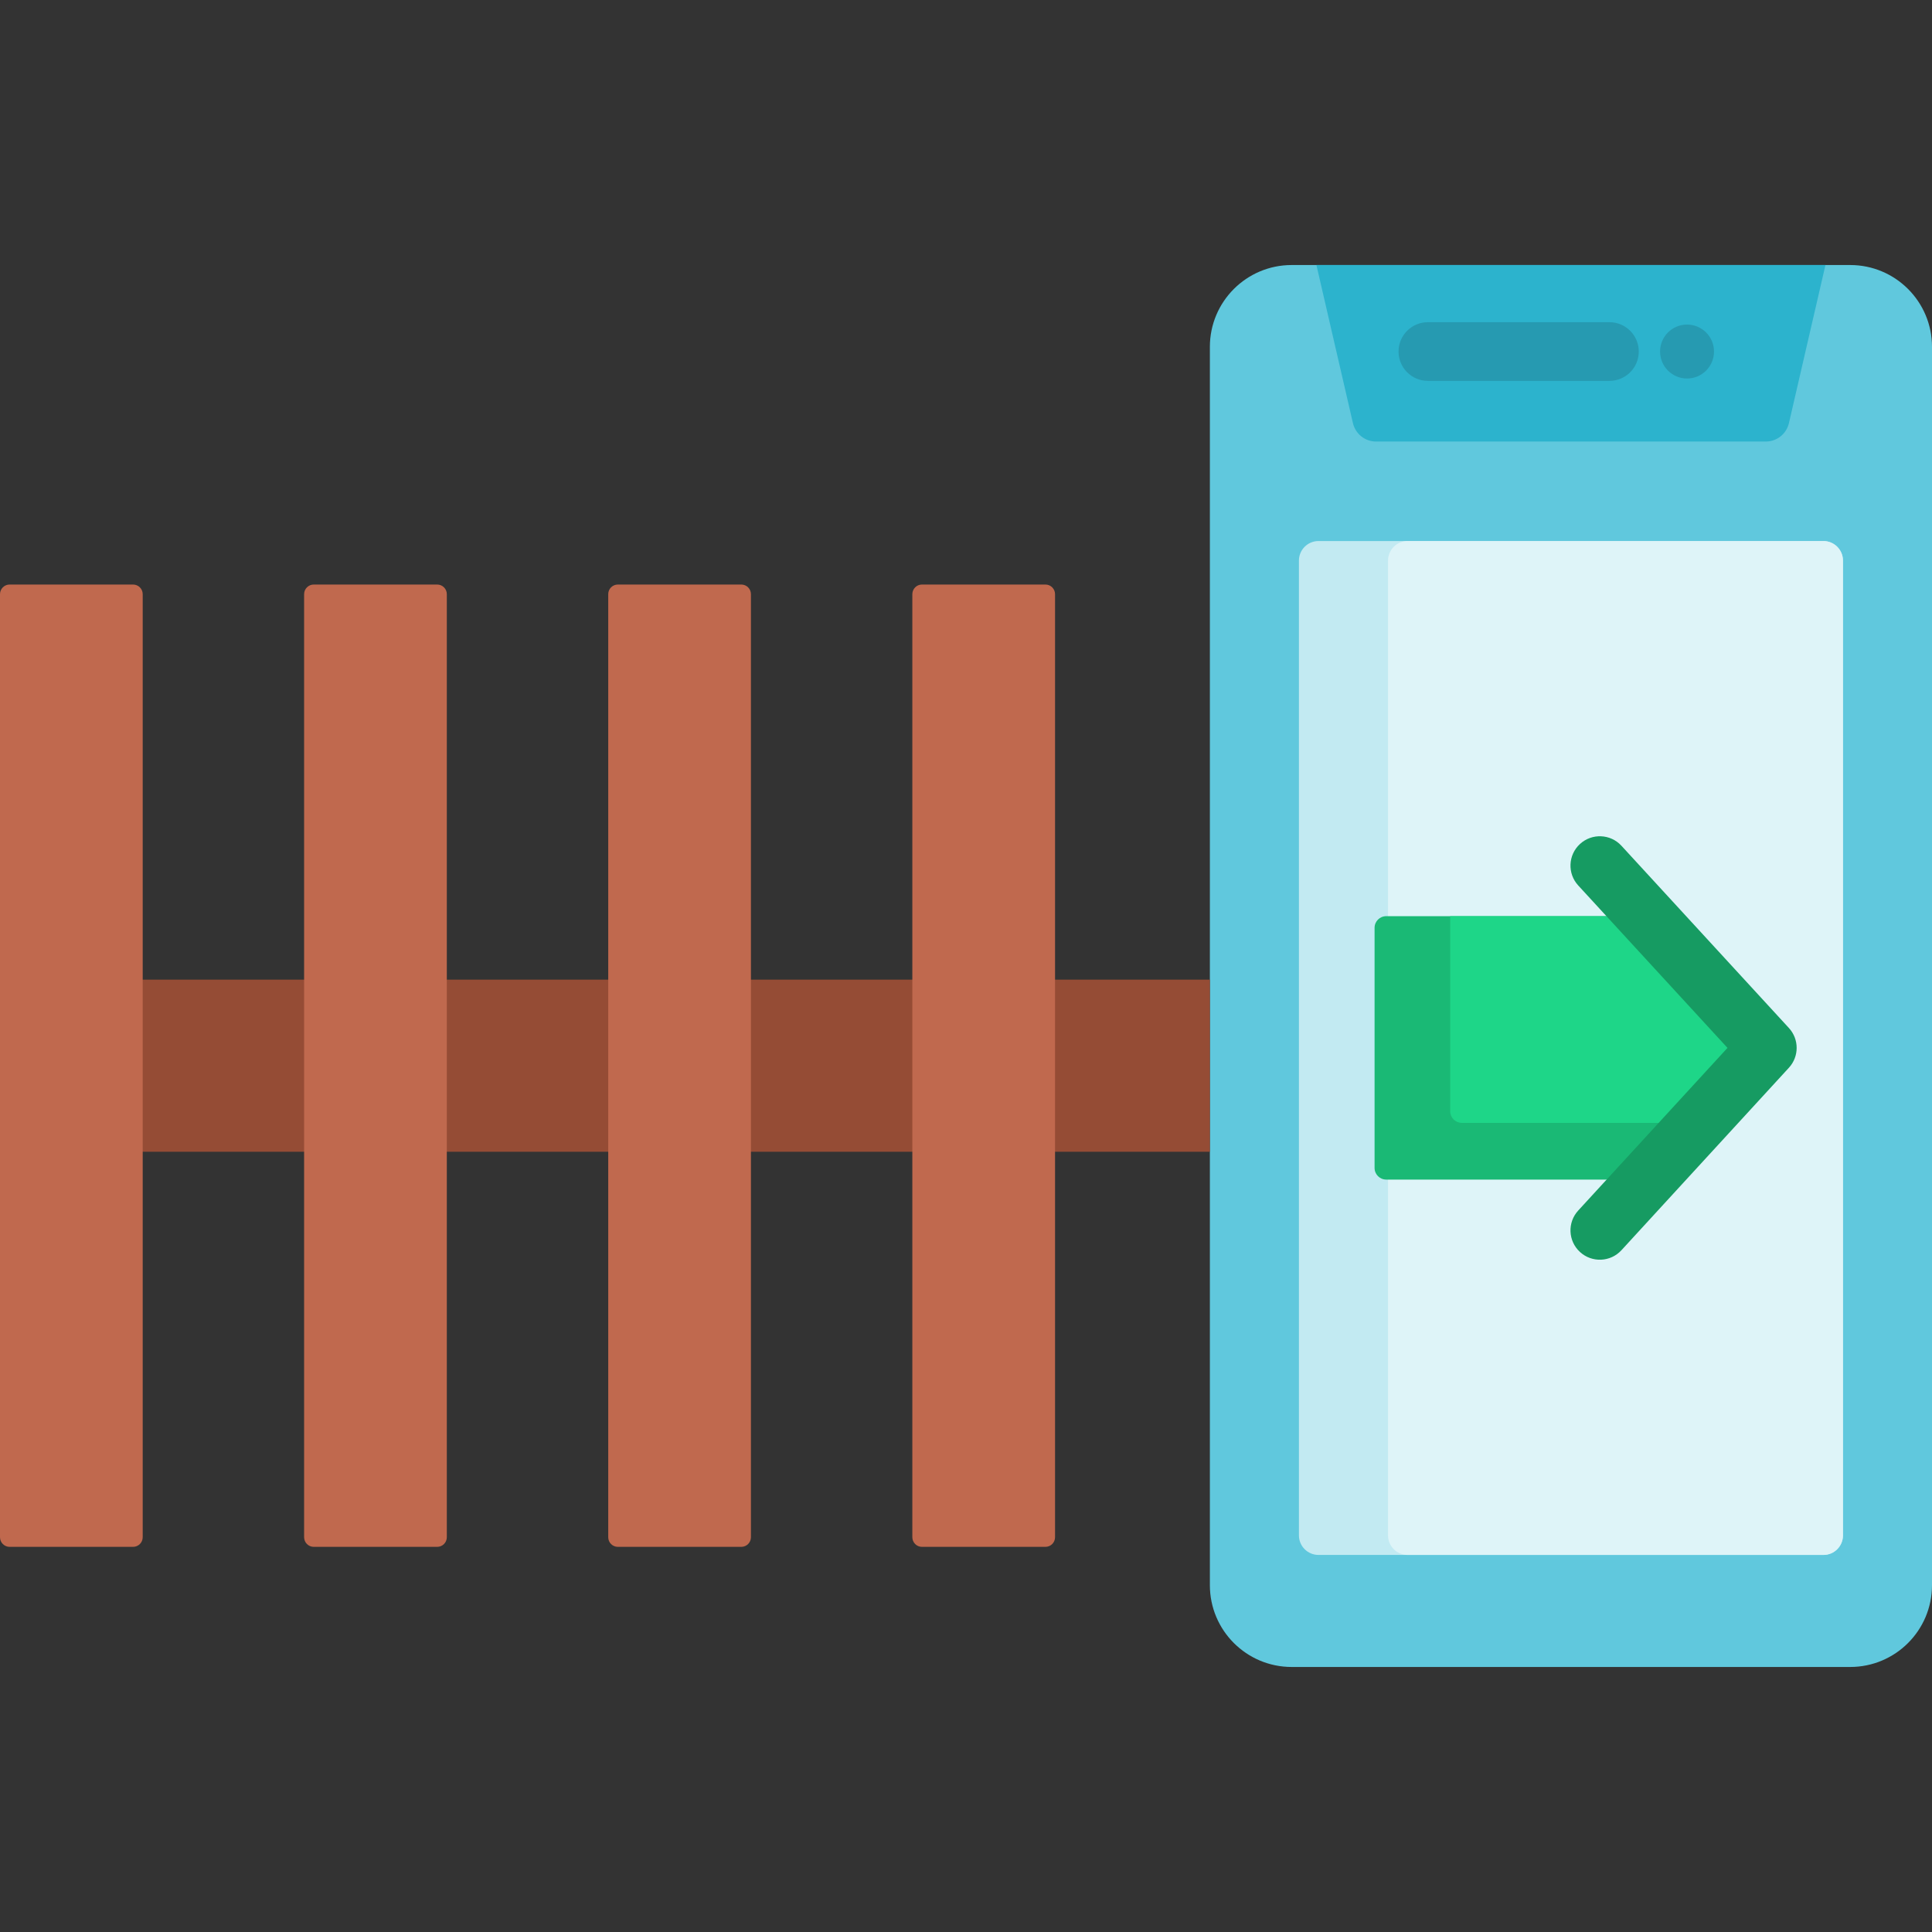 <?xml version="1.0" encoding="iso-8859-1"?>
<!-- Generator: Adobe Illustrator 19.0.0, SVG Export Plug-In . SVG Version: 6.00 Build 0)  -->
<svg version="1.1" id="Layer_1" xmlns="http://www.w3.org/2000/svg" xmlns:xlink="http://www.w3.org/1999/xlink" x="0px" y="0px"
	 viewBox="0 0 493.907 493.907" style="enable-background:new 0 0 493.907 493.907;" xml:space="preserve">
<rect x="0" y="0" width="493.907" height="493.907" fill="#333333" stroke="none"/>
<g>
	<path style="fill:#60C8DD;" d="M493.907,405.241c0,11.55-9.363,20.913-20.913,20.913H330.212c-11.55,0-20.913-9.363-20.913-20.913
		V88.667c0-11.55,9.363-20.913,20.913-20.913h142.783c11.55,0,20.913,9.363,20.913,20.913V405.241z"/>
	<path style="fill:#2CB3CD;" d="M336.537,67.754l9.335,40.416c0.636,2.755,3.09,4.706,5.917,4.706h99.627
		c2.828,0,5.281-1.951,5.917-4.706l9.335-40.416C453.903,67.754,354.848,67.754,336.537,67.754z"/>
	<path style="fill:#C2EAF2;" d="M471.146,143.314v249.2c0,2.76-2.24,5-5,5h-129.08c-2.76,0-5-2.24-5-5v-249.2c0-2.76,2.24-5,5-5
		h129.08C468.906,138.314,471.146,140.554,471.146,143.314z"/>
	<path style="fill:#DEF4F8;" d="M471.146,143.314v249.2c0,2.76-2.24,5-5,5h-106.3c-2.76,0-5-2.24-5-5v-249.2c0-2.76,2.24-5,5-5
		h106.3C468.906,138.314,471.146,140.554,471.146,143.314z"/>
	<g>
		<path style="fill:#269AB1;" d="M411.445,82.368H365.03c-4.142,0-7.5,3.358-7.5,7.5s3.358,7.5,7.5,7.5h46.415
			c4.142,0,7.5-3.358,7.5-7.5S415.587,82.368,411.445,82.368z"/>
		<circle style="fill:#269AB1;" cx="431.283" cy="89.868" r="6.894"/>
	</g>
	<rect x="0.046" y="250.441" style="fill:#954C35;" width="309.253" height="44"/>
	<path style="fill:#C0694E;" d="M34.02,395.447H2.461c-1.359,0-2.461-1.102-2.461-2.461v-241.09c0-1.359,1.102-2.461,2.461-2.461
		H34.02c1.359,0,2.461,1.102,2.461,2.461v241.09C36.482,394.345,35.38,395.447,34.02,395.447z"/>
	<path style="fill:#C0694E;" d="M111.766,395.447H80.207c-1.359,0-2.461-1.102-2.461-2.461v-241.09c0-1.359,1.102-2.461,2.461-2.461
		h31.559c1.359,0,2.461,1.102,2.461,2.461v241.09C114.227,394.345,113.125,395.447,111.766,395.447z"/>
	<path style="fill:#C0694E;" d="M189.511,395.447h-31.559c-1.359,0-2.461-1.102-2.461-2.461v-241.09
		c0-1.359,1.102-2.461,2.461-2.461h31.559c1.359,0,2.461,1.102,2.461,2.461v241.09C191.972,394.345,190.87,395.447,189.511,395.447z
		"/>
	<path style="fill:#C0694E;" d="M267.256,395.447h-31.559c-1.359,0-2.461-1.102-2.461-2.461v-241.09
		c0-1.359,1.102-2.461,2.461-2.461h31.559c1.359,0,2.461,1.102,2.461,2.461v241.09C269.718,394.345,268.616,395.447,267.256,395.447
		z"/>
	<path style="fill:#1AB975;" d="M451.804,267.884l-17.66,19.17l-13.36,14.5h-66.4c-1.65,0-2.98-1.33-2.98-2.98v-61.38
		c0-1.65,1.33-2.98,2.98-2.98h66.4L451.804,267.884z"/>
	<path style="fill:#1ED688;" d="M451.804,267.884l-17.66,19.17h-60.42c-1.65,0-2.99-1.33-2.99-2.98v-49.86h50.05L451.804,267.884z"
		/>
	<path style="fill:#169B62;" d="M457.33,262.809l-42.82-46.598c-2.804-3.05-7.549-3.25-10.598-0.447
		c-3.05,2.803-3.25,7.547-0.447,10.598l38.16,41.525l-38.163,41.583c-2.801,3.052-2.598,7.796,0.454,10.597
		c3.042,2.793,7.788,2.607,10.597-0.454l42.82-46.657C459.966,270.085,459.965,265.677,457.33,262.809z"/>
</g>
<g>
</g>
<g>
</g>
<g>
</g>
<g>
</g>
<g>
</g>
<g>
</g>
<g>
</g>
<g>
</g>
<g>
</g>
<g>
</g>
<g>
</g>
<g>
</g>
<g>
</g>
<g>
</g>
<g>
</g>
</svg>
